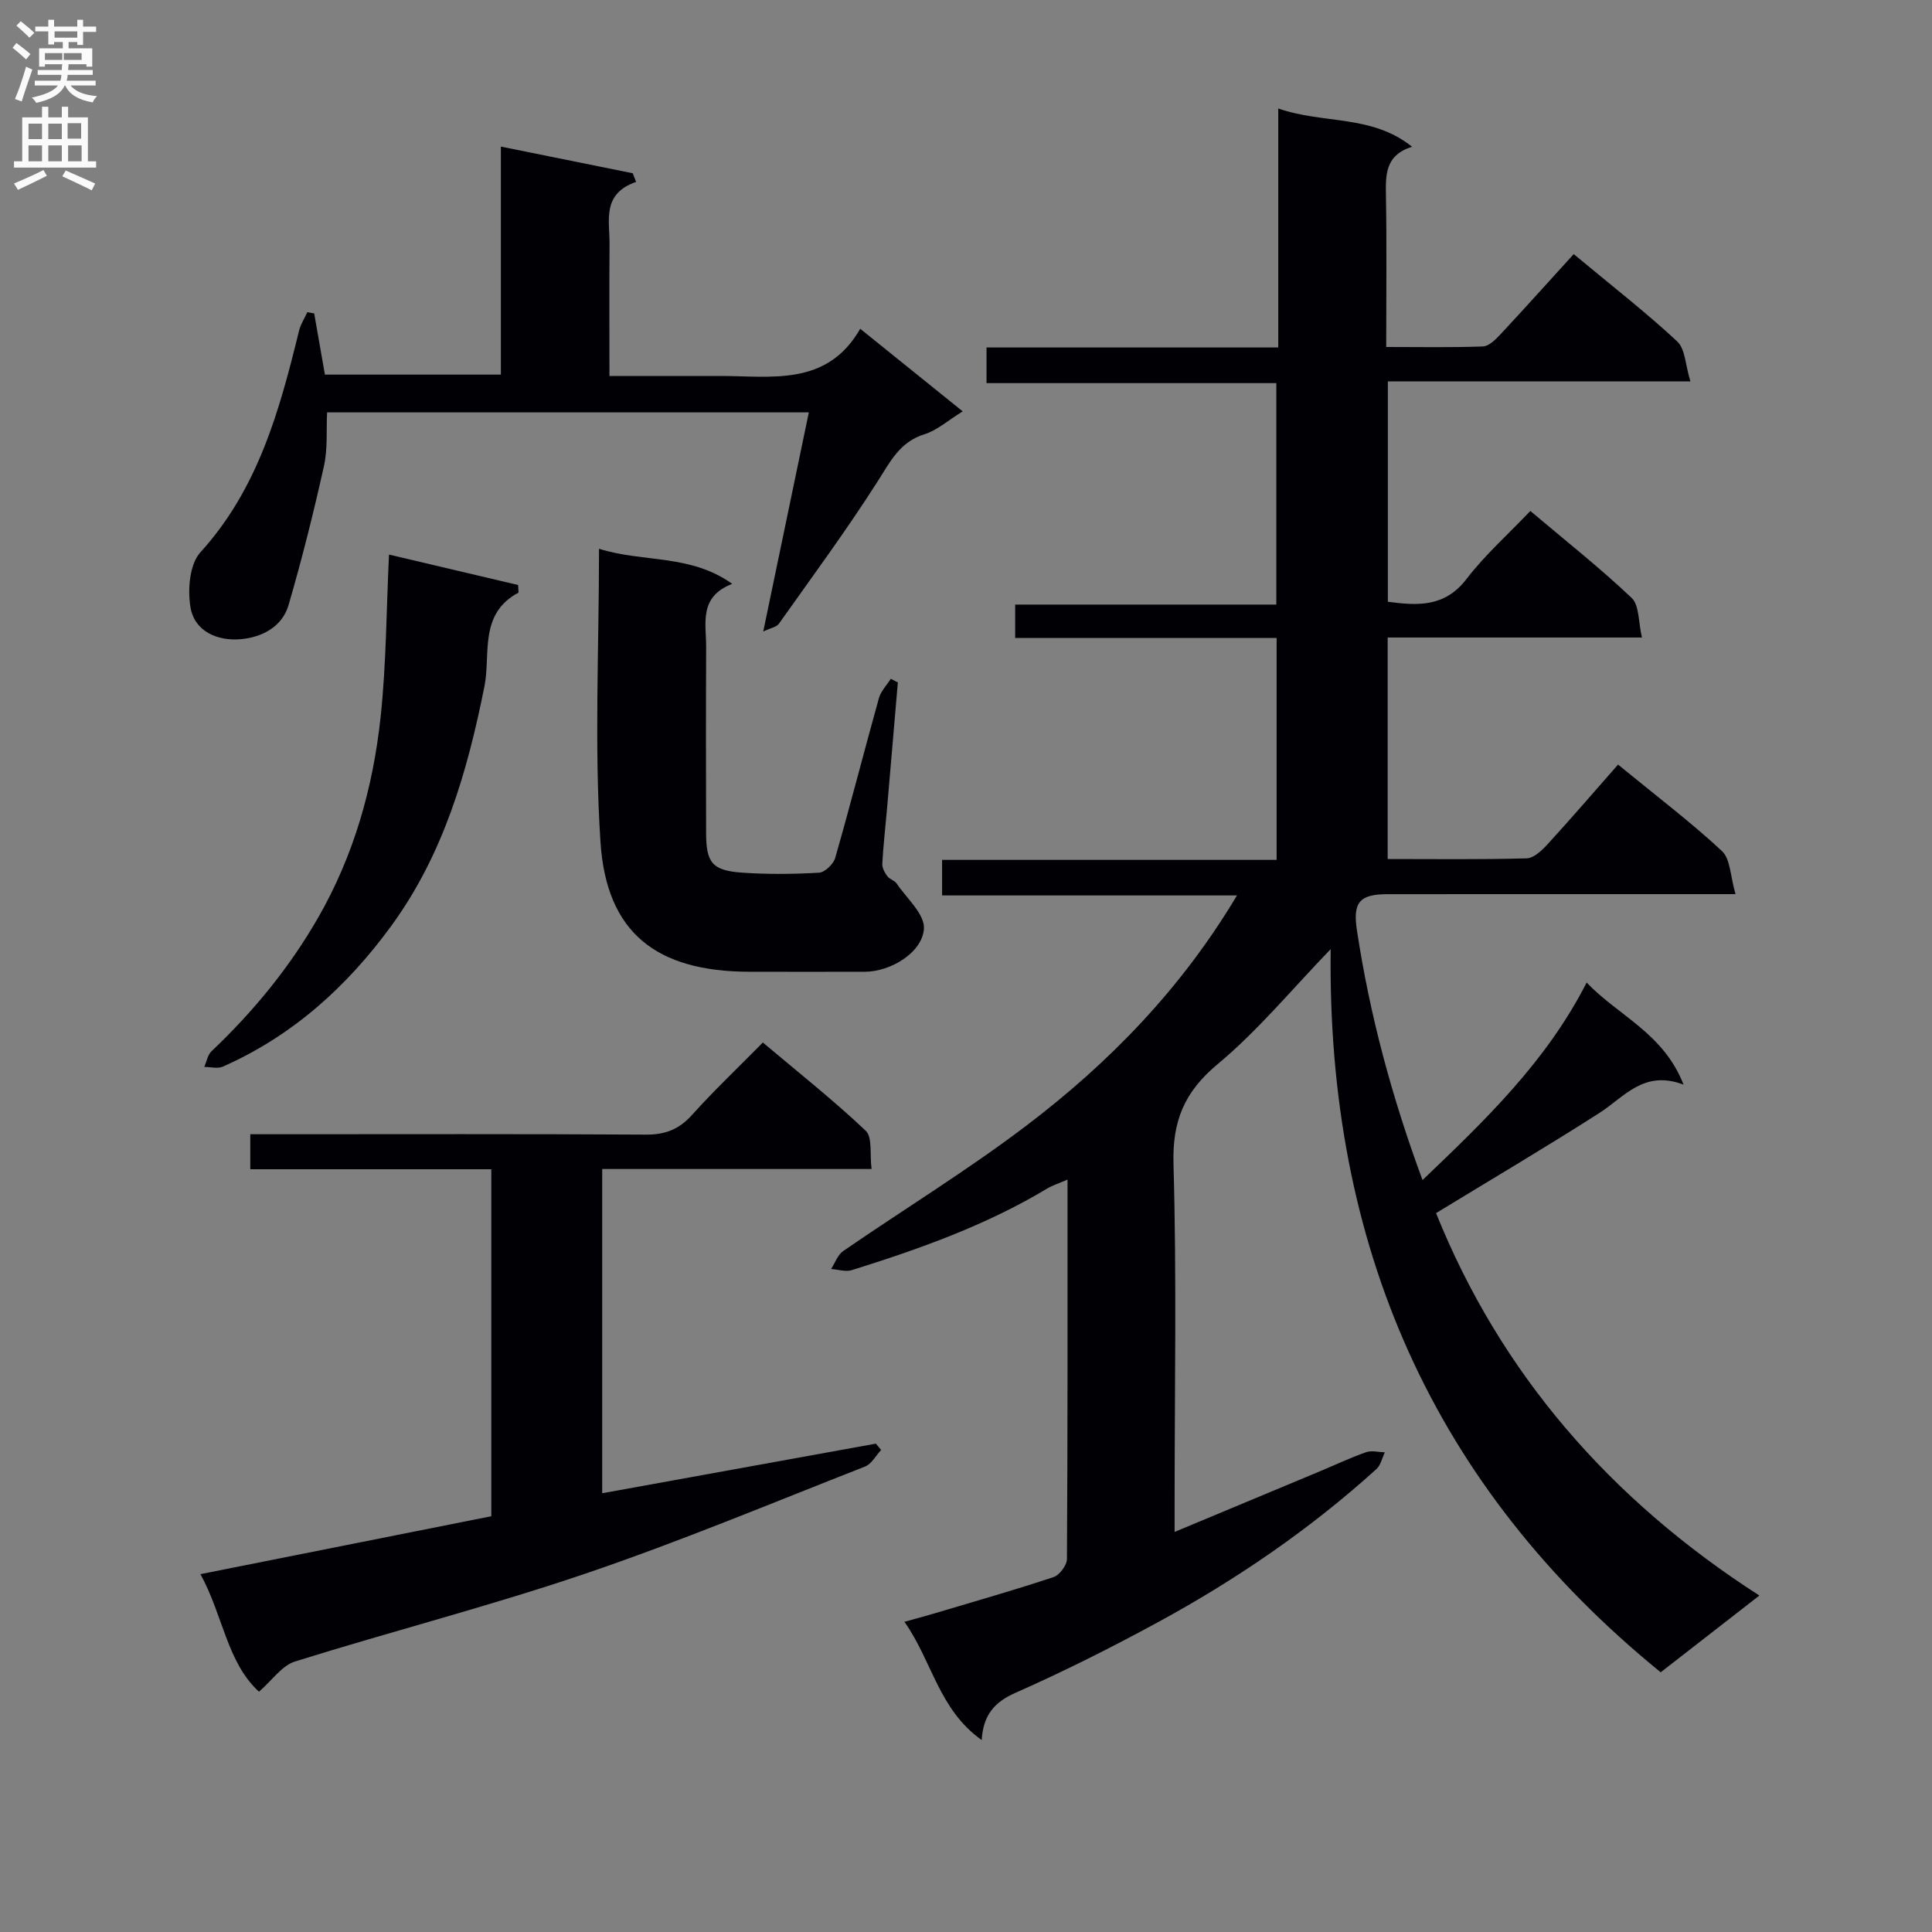 <svg enable-background="new 0 0 400 400" viewBox="0 0 400 400" xmlns="http://www.w3.org/2000/svg"><rect x="0" y="0" width="400" height="400" fill="#808080" stroke="none"/><g fill="#010105"><path d="m275.5 196.51c-8 8.28-15.03 16.84-23.38 23.79-6.94 5.78-9.42 11.8-9.16 20.77.67 23.31.23 46.65.23 69.98v6.12c10.46-4.36 20.22-8.43 29.98-12.51 3.22-1.35 6.38-2.84 9.67-4 1.14-.4 2.57-.01 3.87.03-.56 1.17-.84 2.66-1.74 3.47-13.76 12.46-28.99 22.87-45.26 31.72-9.63 5.23-19.45 10.17-29.47 14.6-4.32 1.91-6.67 4.54-6.99 9.78-8.94-6.36-10.21-16.29-16-24.48 2.65-.74 4.64-1.27 6.61-1.86 8.1-2.42 16.24-4.73 24.27-7.4 1.24-.41 2.76-2.45 2.77-3.75.16-25.98.12-51.97.12-78.55-1.71.75-3.09 1.18-4.29 1.9-12.64 7.59-26.41 12.48-40.38 16.85-1.28.4-2.85-.14-4.28-.24.82-1.25 1.35-2.91 2.49-3.7 12.6-8.68 25.69-16.69 37.86-25.92 17.18-13.03 32.13-28.35 43.68-47.72-20.57 0-40.6 0-61.05 0 0-2.59 0-4.64 0-7.36h69.26c0-15.55 0-30.47 0-45.95-18.13 0-36.02 0-54.13 0 0-2.51 0-4.45 0-6.91h54.07c0-15.41 0-30.32 0-45.85-19.97 0-39.84 0-60 0 0-2.68 0-4.74 0-7.38h60.4c0-16.61 0-32.68 0-49.48 9.38 3.27 19.32 1.2 27.7 7.92-5.68 1.79-5.47 5.95-5.4 10.32.17 10.15.05 20.3.05 31.14 6.84 0 13.44.13 20.02-.11 1.22-.04 2.58-1.39 3.56-2.43 5.09-5.46 10.08-11.02 15.24-16.69 8.05 6.7 15.01 12.1 21.43 18.08 1.68 1.57 1.69 4.92 2.73 8.28-21.52 0-41.92 0-62.64 0v45.62c6.08.79 11.73 1.22 16.28-4.71 3.82-4.98 8.59-9.22 13.22-14.09 7.47 6.31 14.51 11.86 20.98 18.01 1.6 1.52 1.37 4.99 2.13 8.19-18.16 0-35.26 0-52.65 0v45.86c9.6 0 19.2.13 28.78-.14 1.49-.04 3.18-1.66 4.35-2.94 4.94-5.4 9.71-10.95 14.57-16.47 8.29 6.79 15.2 12.02 21.51 17.9 1.77 1.65 1.73 5.23 2.81 8.92-3 0-4.77 0-6.54 0-21.83 0-43.66-.01-65.49.01-5.86 0-7.23 1.71-6.35 7.5 2.65 17.44 7.18 34.38 13.58 51.69 13-12.44 25.55-24.41 33.98-40.89 6.59 6.91 15.93 10.48 20.06 21.13-8.23-3.12-12.24 2.54-17.41 5.86-11.03 7.06-22.32 13.72-33.83 20.74 13.33 33.17 36.04 59.32 66.94 79.18-6.99 5.44-13.41 10.43-20.43 15.89-47.39-38.56-69.08-88.65-68.33-149.72z"/><path d="m180.45 242.03c-19.01 0-37.26 0-55.77 0v67.13c19.04-3.45 37.85-6.86 56.66-10.27.36.44.73.87 1.09 1.31-1.1 1.17-1.98 2.9-3.33 3.43-19.29 7.56-38.44 15.57-58.04 22.22-19.77 6.71-40.06 11.91-60 18.15-2.68.84-4.68 3.85-7.44 6.25-6.62-6.05-7.43-15.78-12.12-24.34 20.49-4.08 40.29-8.02 60.22-11.99 0-23.97 0-47.58 0-71.84-16.62 0-33.16 0-49.9 0 0-2.6 0-4.56 0-7.25h5.9c25.32 0 50.65-.08 75.97.08 4 .03 6.87-1.06 9.55-4.04 4.56-5.07 9.52-9.77 14.7-15.03 7.32 6.17 14.59 11.92 21.3 18.27 1.42 1.35.81 4.86 1.21 7.92z"/><path d="m199.32 85.17c-3.07 1.89-5.3 3.92-7.9 4.73-5.16 1.6-7.09 5.67-9.72 9.78-6.42 10.07-13.53 19.71-20.44 29.46-.49.69-1.7.87-3.24 1.61 3.25-15.6 6.3-30.26 9.44-45.37-33.6 0-66.37 0-99.74 0-.18 3.65.15 7.51-.65 11.12-2.15 9.66-4.56 19.28-7.33 28.78-1.33 4.57-5.63 6.7-9.95 7.06-4.69.4-9.5-1.55-10.35-6.59-.62-3.66-.2-8.93 2.05-11.4 11.96-13.16 16.38-29.38 20.43-45.9.33-1.33 1.13-2.54 1.71-3.81.47.08.94.17 1.42.25.73 4.15 1.45 8.3 2.22 12.67h36.43c0-15.52 0-30.78 0-47.21 9.58 1.93 18.44 3.72 27.3 5.52.23.6.47 1.19.7 1.79-7.16 2.48-5.46 8.02-5.5 12.9-.07 8.81-.02 17.63-.02 27.28h6.58c5.33 0 10.67.02 16 0 10.83-.05 22.38 2.34 29.34-9.77 7.57 6.09 14.23 11.46 21.22 17.1z"/><path d="m124.02 113.62c9.22 2.89 18.88 1.05 27.58 7.26-6.99 2.7-5.38 8.22-5.4 13.13-.06 12.82-.04 25.64-.01 38.46.02 6.16 1.27 7.76 7.42 8.2 5.3.37 10.66.32 15.97.01 1.2-.07 2.97-1.78 3.34-3.06 3.15-10.99 5.98-22.07 9.05-33.08.4-1.45 1.62-2.67 2.46-4 .49.25.98.5 1.46.75-.75 8.71-1.48 17.42-2.24 26.14-.33 3.8-.77 7.59-.98 11.4-.05.85.5 1.84 1.04 2.58.47.64 1.5.87 1.94 1.52 2.08 3.08 5.83 6.35 5.64 9.34-.32 5-6.98 8.91-12.2 8.92-7.99.02-15.98.02-23.98 0-19.19-.04-29.57-8.05-30.79-26.89-1.3-19.89-.3-39.9-.3-60.68z"/><path d="m80.54 114.82c8.92 2.1 17.83 4.2 26.73 6.3.03.52.06 1.05.09 1.57-8.29 4.41-5.73 12.73-7.06 19.4-3.55 17.77-8.5 34.85-19.35 49.69-9.19 12.57-20.45 22.71-34.83 29.06-1.08.47-2.55.06-3.83.05.49-1.09.7-2.48 1.5-3.24 8.63-8.18 16.07-17.23 22.03-27.58 7.43-12.91 11.39-26.91 12.97-41.51 1.19-11.02 1.19-22.18 1.75-33.74z"/></g><path d="m2.6 9.9.8-1c.9.7 1.9 1.4 2.9 2.3l-.9 1.1c-1.1-1-2-1.8-2.8-2.4zm.5 10.6c.9-2.1 1.6-4.3 2.3-6.7.4.2.8.4 1.3.6-.7 2.1-1.5 4.3-2.2 6.6zm.3-15.2.9-.9c1 .8 2 1.6 2.8 2.4l-1 1c-.9-.9-1.8-1.7-2.7-2.5zm12.6-1.2h1.2v1.4h2.7v1.1h-2.7v2.7h-1.2v-.6h-1.8v1.3h4.9v3.8h-1.2v-.5h-3.7c0 .4-.1.9-.1 1.2h5.1v1h-5.2c0 .5-.1.9-.2 1.2h6v1h-5.2c1.1 1.3 2.9 2 5.5 2.2-.4.4-.7.8-.9 1.3-2.9-.5-4.8-1.6-5.7-3.5h-.1c-.8 1.7-2.7 2.9-5.9 3.6-.2-.4-.6-.8-.9-1.1 2.8-.6 4.6-1.4 5.4-2.5h-4.8v-1h5.3c.1-.3.2-.7.2-1.2h-4.9v-1h5c0-.4 0-.8.1-1.2h-3.6v.5h-1.2v-3.8h4.9v-1.3h-1.8v.5h-1.2v-2.7h-2.7v-1h2.7v-1.4h1.2v1.4h4.8zm-6.7 8.3h3.6c0-.4 0-.9 0-1.4h-3.6zm1.9-4.6h4.8v-1.3h-4.7v1.3zm6.7 3.2h-4.7v1.4h3.7v-1.4z" fill="#fbfafa"/><path d="m8.7 22.1h1.3v2.2h2.8v-2.2h1.3v2.2h4.1v9.1h1.7v1.3h-17v-1.3h1.7v-9.1h4.1zm.3 13.1.7 1.2c-1.8.9-3.8 1.9-6 2.9-.2-.4-.5-.8-.8-1.3 2.3-1 4.4-1.9 6.1-2.8zm-3.1-6.4h2.8v-3.2h-2.8zm0 4.6h2.8v-3.3h-2.8zm4.1-4.6h2.8v-3.2h-2.8zm0 4.6h2.8v-3.3h-2.8zm3.6 1.9c2.1.9 4.1 1.8 6.1 2.7l-.7 1.4c-2.2-1.1-4.2-2-6.1-2.9zm3.2-9.8h-2.8v3.2h2.8v-3.1zm-2.7 7.9h2.8v-3.3h-2.8z" fill="#fbfafa"/></svg>